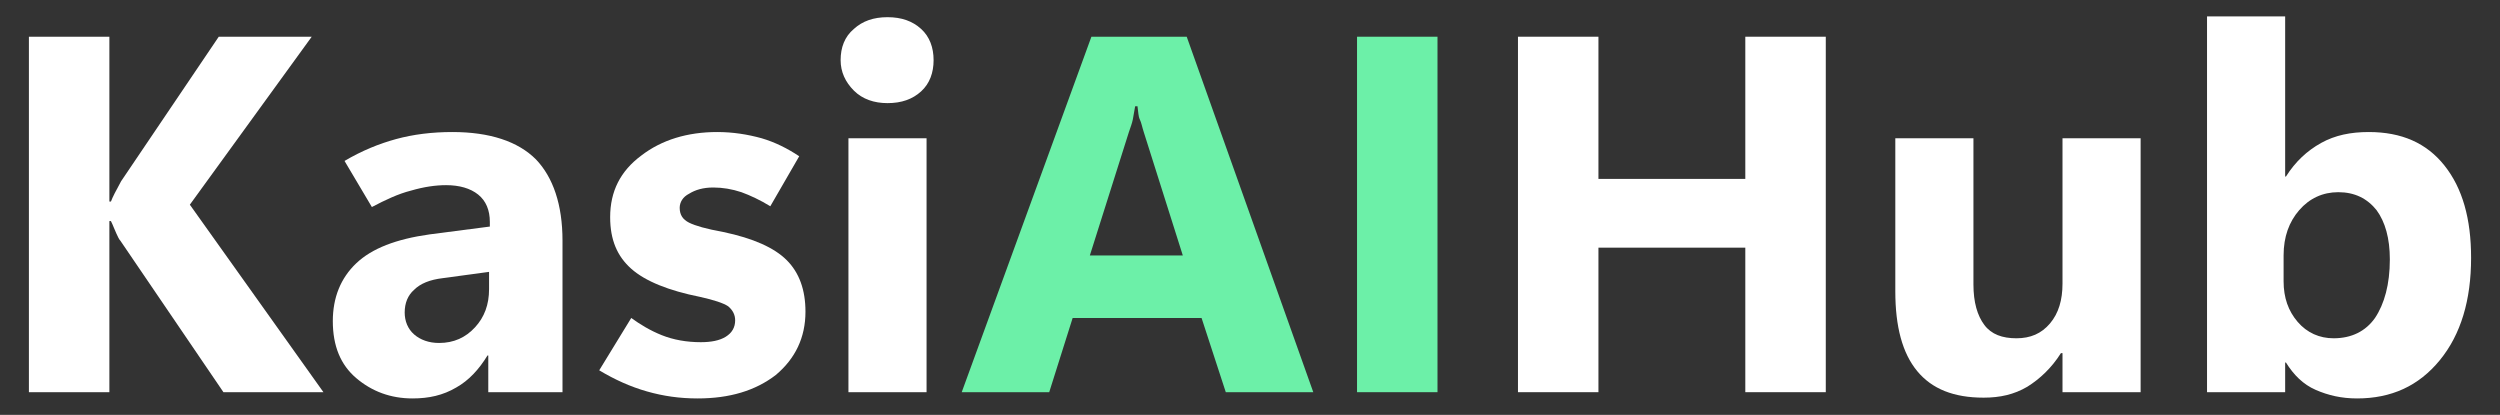 <?xml version="1.0" encoding="utf-8"?>
<!-- Generator: Adobe Illustrator 24.3.0, SVG Export Plug-In . SVG Version: 6.00 Build 0)  -->
<svg version="1.1" id="Layer_1" xmlns="http://www.w3.org/2000/svg" xmlns:xlink="http://www.w3.org/1999/xlink" x="0px" y="0px"
	 viewBox="0 0 32 5.31" style="enable-background:new 0 0 32 5.31;" xml:space="preserve">
<rect x="0" y="0" width="32" height="5.31" fill="#333333" stroke="none"/>
<style type="text/css">
	.st0{fill:#FFFFFF;}
	.st1{fill:#6CF0A8;}
</style>
<path class="st0" d="M4.14,5.02H2.86L1.54,3.08C1.52,3.06,1.51,3.03,1.49,2.99c-0.02-0.04-0.04-0.1-0.07-0.16H1.4v2.19H0.37V0.47
	H1.4v2.11h0.02c0.01-0.03,0.03-0.07,0.05-0.11c0.02-0.04,0.05-0.09,0.08-0.15L2.8,0.47h1.19L2.43,2.62L4.14,5.02z"/>
<path class="st0" d="M7.2,5.02H6.25V4.55H6.24c-0.11,0.18-0.24,0.32-0.4,0.41C5.67,5.06,5.49,5.1,5.28,5.1
	C5,5.1,4.76,5.01,4.56,4.84c-0.2-0.17-0.3-0.41-0.3-0.73c0-0.3,0.1-0.55,0.3-0.74c0.2-0.19,0.51-0.31,0.94-0.37l0.77-0.1V2.84
	c0-0.15-0.05-0.27-0.15-0.35c-0.1-0.08-0.24-0.12-0.41-0.12c-0.13,0-0.28,0.02-0.45,0.07c-0.16,0.04-0.33,0.12-0.5,0.21L4.41,2.06
	c0.22-0.13,0.44-0.22,0.66-0.28c0.22-0.06,0.46-0.09,0.72-0.09c0.48,0,0.84,0.12,1.07,0.35C7.08,2.27,7.2,2.62,7.2,3.08V5.02z
	 M6.26,3.7V3.48L5.67,3.56C5.5,3.58,5.38,3.63,5.3,3.71C5.22,3.78,5.18,3.88,5.18,4c0,0.11,0.04,0.21,0.12,0.28
	c0.08,0.07,0.19,0.11,0.32,0.11c0.19,0,0.34-0.07,0.46-0.2C6.2,4.06,6.26,3.9,6.26,3.7z"/>
<path class="st0" d="M7.67,4.74l0.41-0.67c0.11,0.08,0.24,0.16,0.39,0.22c0.15,0.06,0.32,0.09,0.5,0.09c0.13,0,0.24-0.02,0.32-0.07
	C9.37,4.26,9.41,4.19,9.41,4.1c0-0.07-0.03-0.13-0.09-0.18C9.26,3.88,9.14,3.84,8.96,3.8c-0.4-0.08-0.7-0.2-0.88-0.36
	S7.81,3.07,7.81,2.78c0-0.33,0.13-0.59,0.4-0.79c0.26-0.2,0.59-0.3,0.97-0.3c0.2,0,0.39,0.03,0.57,0.08C9.92,1.82,10.08,1.9,10.23,2
	L9.86,2.64C9.73,2.56,9.6,2.5,9.49,2.46C9.37,2.42,9.25,2.4,9.13,2.4C9,2.4,8.9,2.43,8.82,2.48C8.74,2.52,8.7,2.59,8.7,2.66
	c0,0.09,0.04,0.15,0.12,0.19c0.08,0.04,0.22,0.08,0.44,0.12c0.38,0.08,0.65,0.2,0.81,0.36c0.16,0.16,0.24,0.38,0.24,0.66
	c0,0.33-0.13,0.6-0.38,0.81C9.67,5,9.34,5.1,8.93,5.1c-0.23,0-0.44-0.03-0.65-0.09C8.07,4.95,7.87,4.86,7.67,4.74z"/>
<path class="st0" d="M11.36,1.32c-0.17,0-0.32-0.05-0.43-0.16c-0.11-0.11-0.17-0.24-0.17-0.39c0-0.16,0.05-0.3,0.17-0.4
	c0.11-0.1,0.25-0.15,0.43-0.15c0.18,0,0.32,0.05,0.43,0.15c0.11,0.1,0.16,0.24,0.16,0.4c0,0.16-0.05,0.3-0.16,0.4
	S11.54,1.32,11.36,1.32z M11.86,5.02h-1V1.77h1V5.02z"/>
<path class="st1" d="M12.31,5.02l1.66-4.55h1.22l1.62,4.55h-1.12l-0.31-0.95h-1.65l-0.3,0.95H12.31z M13.95,3.27h1.19l-0.5-1.58
	c-0.02-0.06-0.03-0.12-0.05-0.16s-0.02-0.1-0.03-0.17h-0.03c-0.01,0.06-0.02,0.12-0.03,0.17s-0.03,0.1-0.05,0.16L13.95,3.27z"/>
<path class="st1" d="M18.4,5.02h-1.03V0.47h1.03V5.02z"/>
<path class="st0" d="M23.37,5.02h-1.03V3.17h-1.88v1.85h-1.03V0.47h1.03v1.82h1.88V0.47h1.03V5.02z"/>
<path class="st0" d="M27.4,5.02h-1v-0.5h-0.02c-0.12,0.19-0.27,0.33-0.43,0.43c-0.17,0.1-0.35,0.14-0.56,0.14
	c-0.38,0-0.66-0.11-0.85-0.34s-0.28-0.57-0.28-1.02V1.77h1v1.87c0,0.23,0.05,0.4,0.14,0.52c0.09,0.12,0.23,0.17,0.41,0.17
	c0.18,0,0.32-0.06,0.43-0.19c0.11-0.13,0.16-0.3,0.16-0.51V1.77h1V5.02z"/>
<path class="st0" d="M29.26,4.64h-0.01v0.38h-1V0.21h1v2.05h0.01c0.12-0.19,0.27-0.33,0.45-0.43c0.18-0.1,0.38-0.14,0.61-0.14
	c0.42,0,0.74,0.14,0.97,0.43c0.23,0.29,0.34,0.68,0.34,1.18c0,0.54-0.13,0.98-0.4,1.31S30.61,5.1,30.17,5.1
	c-0.2,0-0.37-0.04-0.53-0.11S29.36,4.8,29.26,4.64z M29.23,3.27v0.33c0,0.21,0.06,0.38,0.18,0.52c0.12,0.14,0.28,0.21,0.46,0.21
	c0.23,0,0.41-0.09,0.53-0.26c0.12-0.18,0.19-0.43,0.19-0.75c0-0.27-0.06-0.48-0.17-0.63c-0.12-0.15-0.28-0.23-0.49-0.23
	c-0.2,0-0.37,0.08-0.5,0.23C29.3,2.84,29.23,3.03,29.23,3.27z"/>
</svg>
